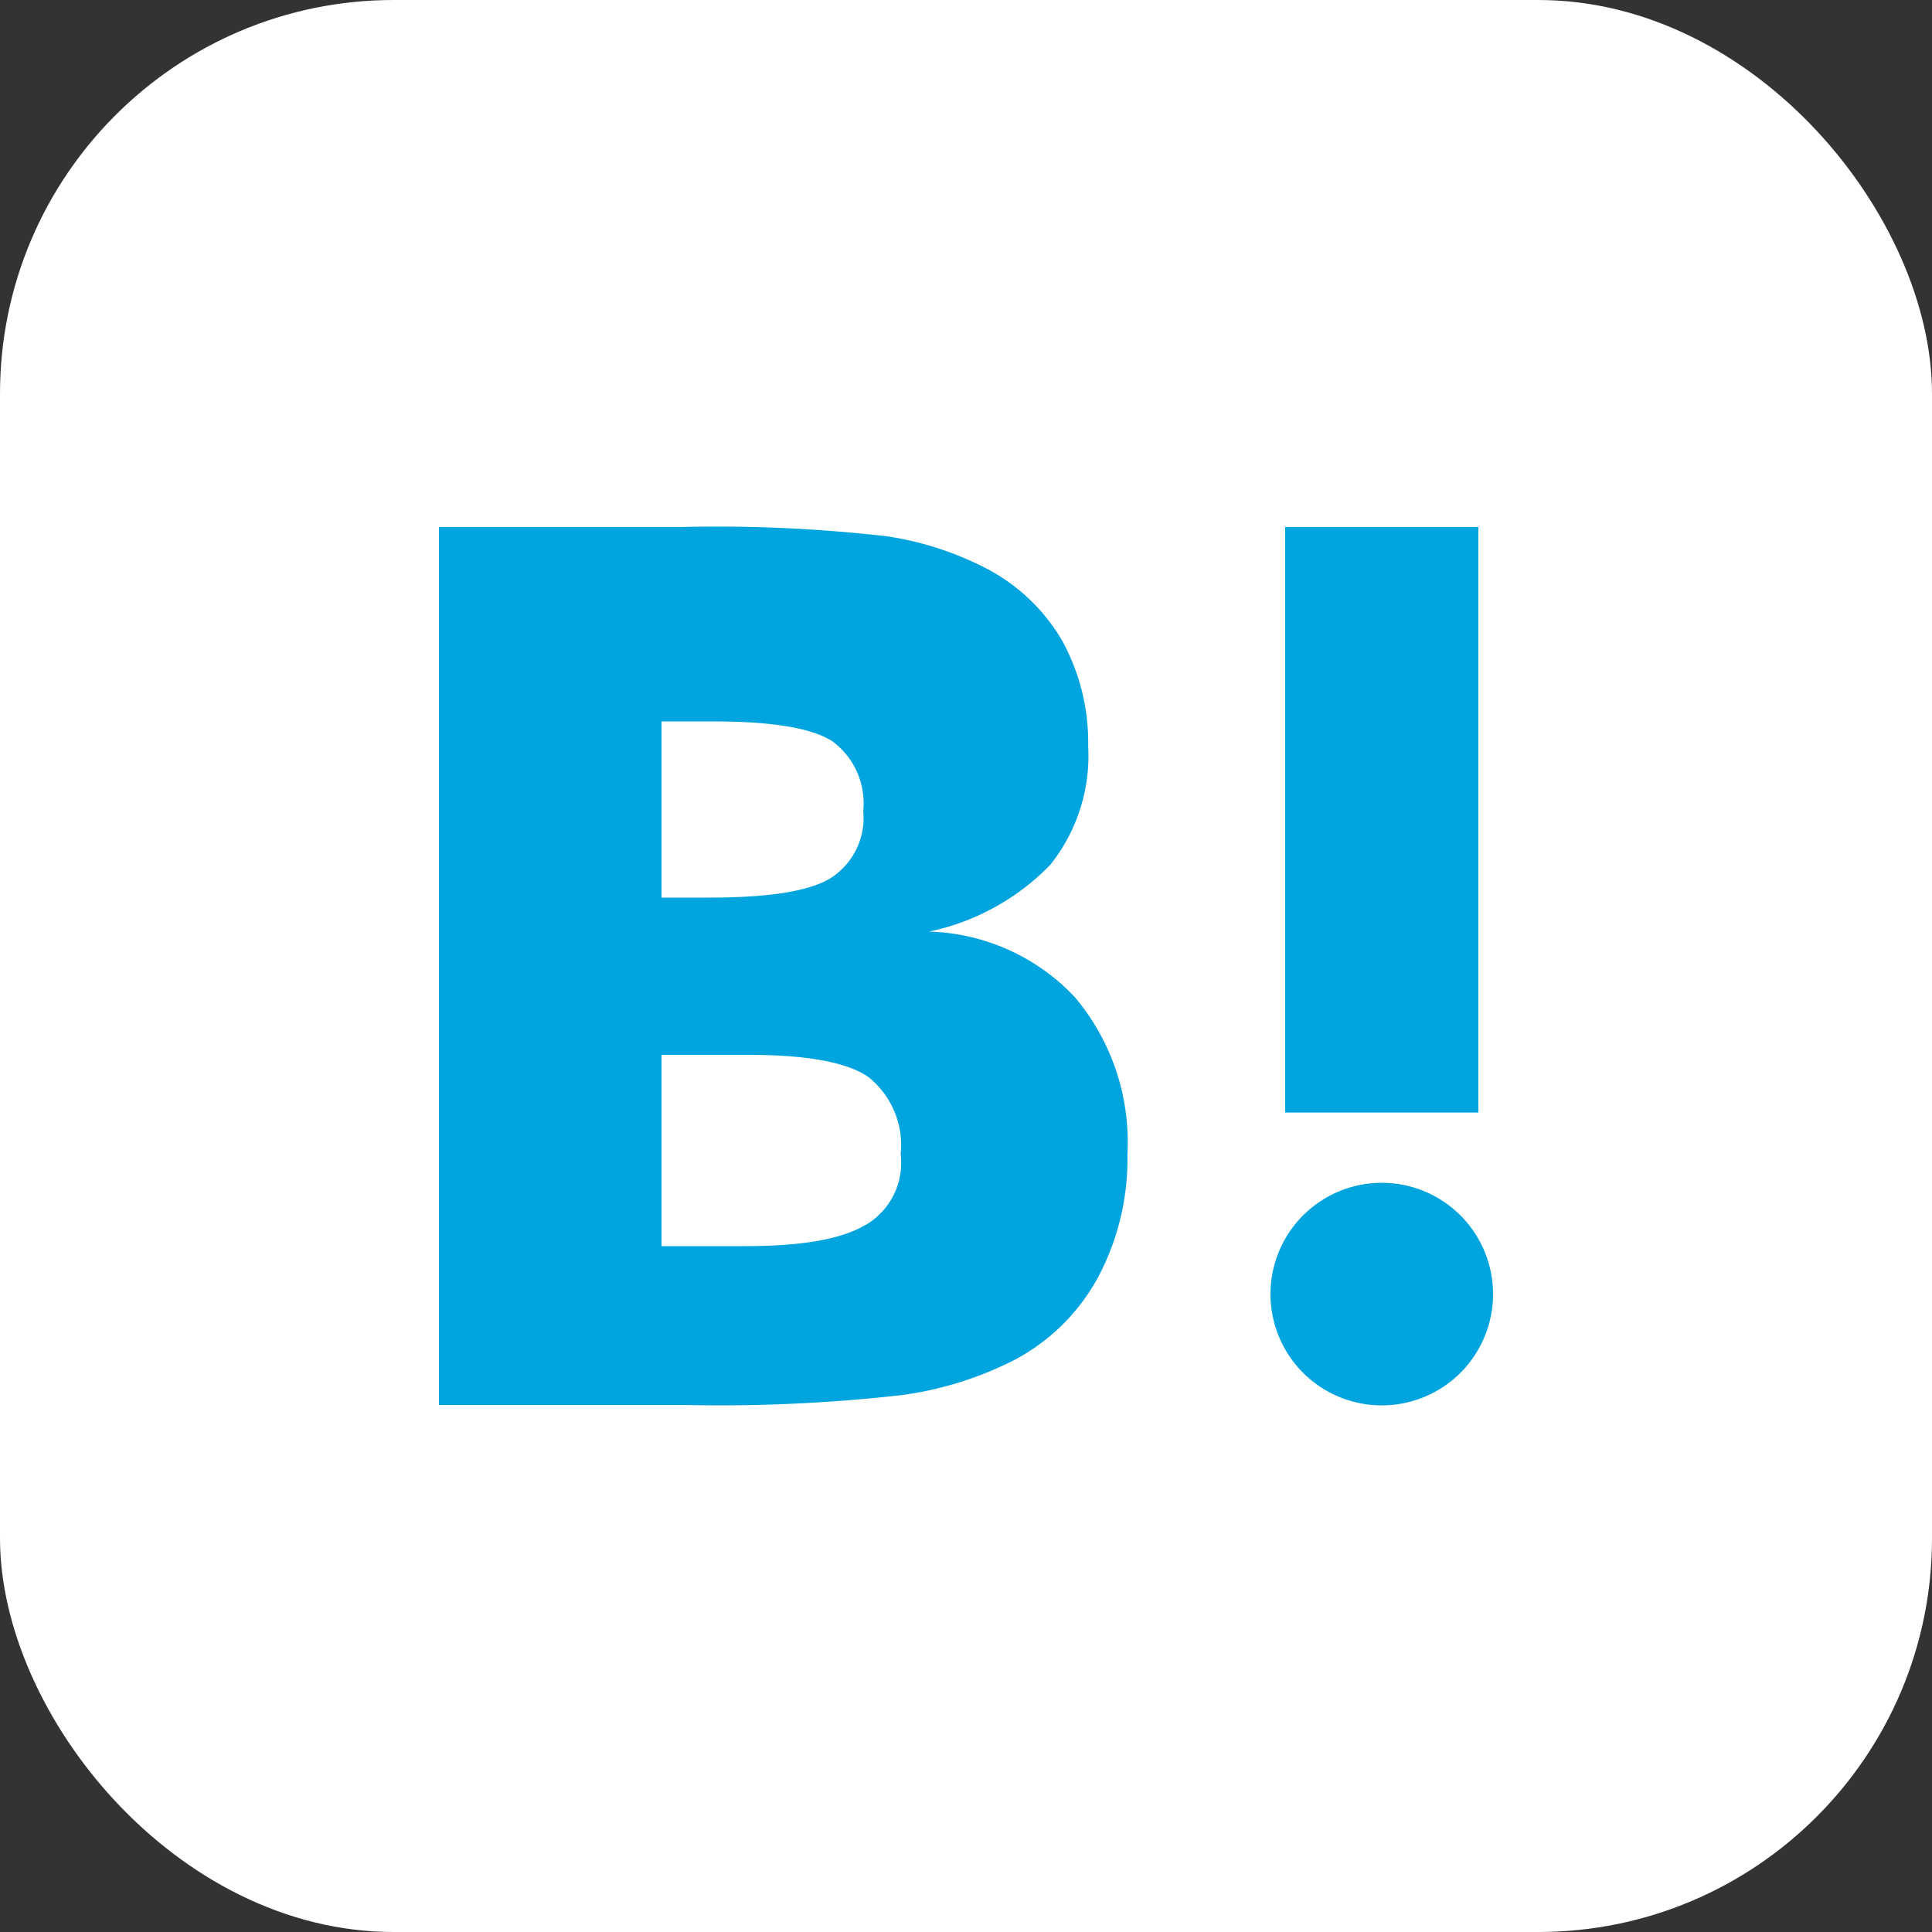 <svg xmlns="http://www.w3.org/2000/svg" width="90" height="90" viewBox="0 0 90 90">
    <rect x="0" y="0" width="90" height="90" fill="#333333" stroke="none"/>
    <rect width="90" height="90" rx="18.342" fill="#ffffff"></rect>
    <path d="M50.076,46.458a9.682,9.682,0,0,0-6.8-3.06,11,11,0,0,0,5.652-3.114,8.15,8.15,0,0,0,1.764-5.526A9.893,9.893,0,0,0,49.5,29.88a8.788,8.788,0,0,0-3.456-3.348,14.826,14.826,0,0,0-4.716-1.548,69.437,69.437,0,0,0-9.666-.432H20.448v40.9H32a75.167,75.167,0,0,0,10.044-.468,16.364,16.364,0,0,0,5.148-1.6,9.449,9.449,0,0,0,3.942-3.852,11.727,11.727,0,0,0,1.386-5.778A10.476,10.476,0,0,0,50.076,46.458ZM30.816,33.606H33.21q4.158,0,5.58.936a3.584,3.584,0,0,1,1.422,3.24,3.322,3.322,0,0,1-1.53,3.132c-1.008.612-2.9.9-5.652.9H30.816V33.606Zm9.5,23.454c-1.1.666-2.97.99-5.6.99H30.816V49.14h4.068c2.7,0,4.572.342,5.562,1.026a4.064,4.064,0,0,1,1.512,3.6A3.357,3.357,0,0,1,40.3,57.078Z" fill="#00a4de"></path>
    <path d="M64.368,55.1a5.184,5.184,0,1,0,5.184,5.184h0A5.184,5.184,0,0,0,64.368,55.1Z" fill="#00a4de"></path>
    <rect x="59.868" y="24.552" width="9" height="27.274" fill="#00a4de"></rect>
  </svg>